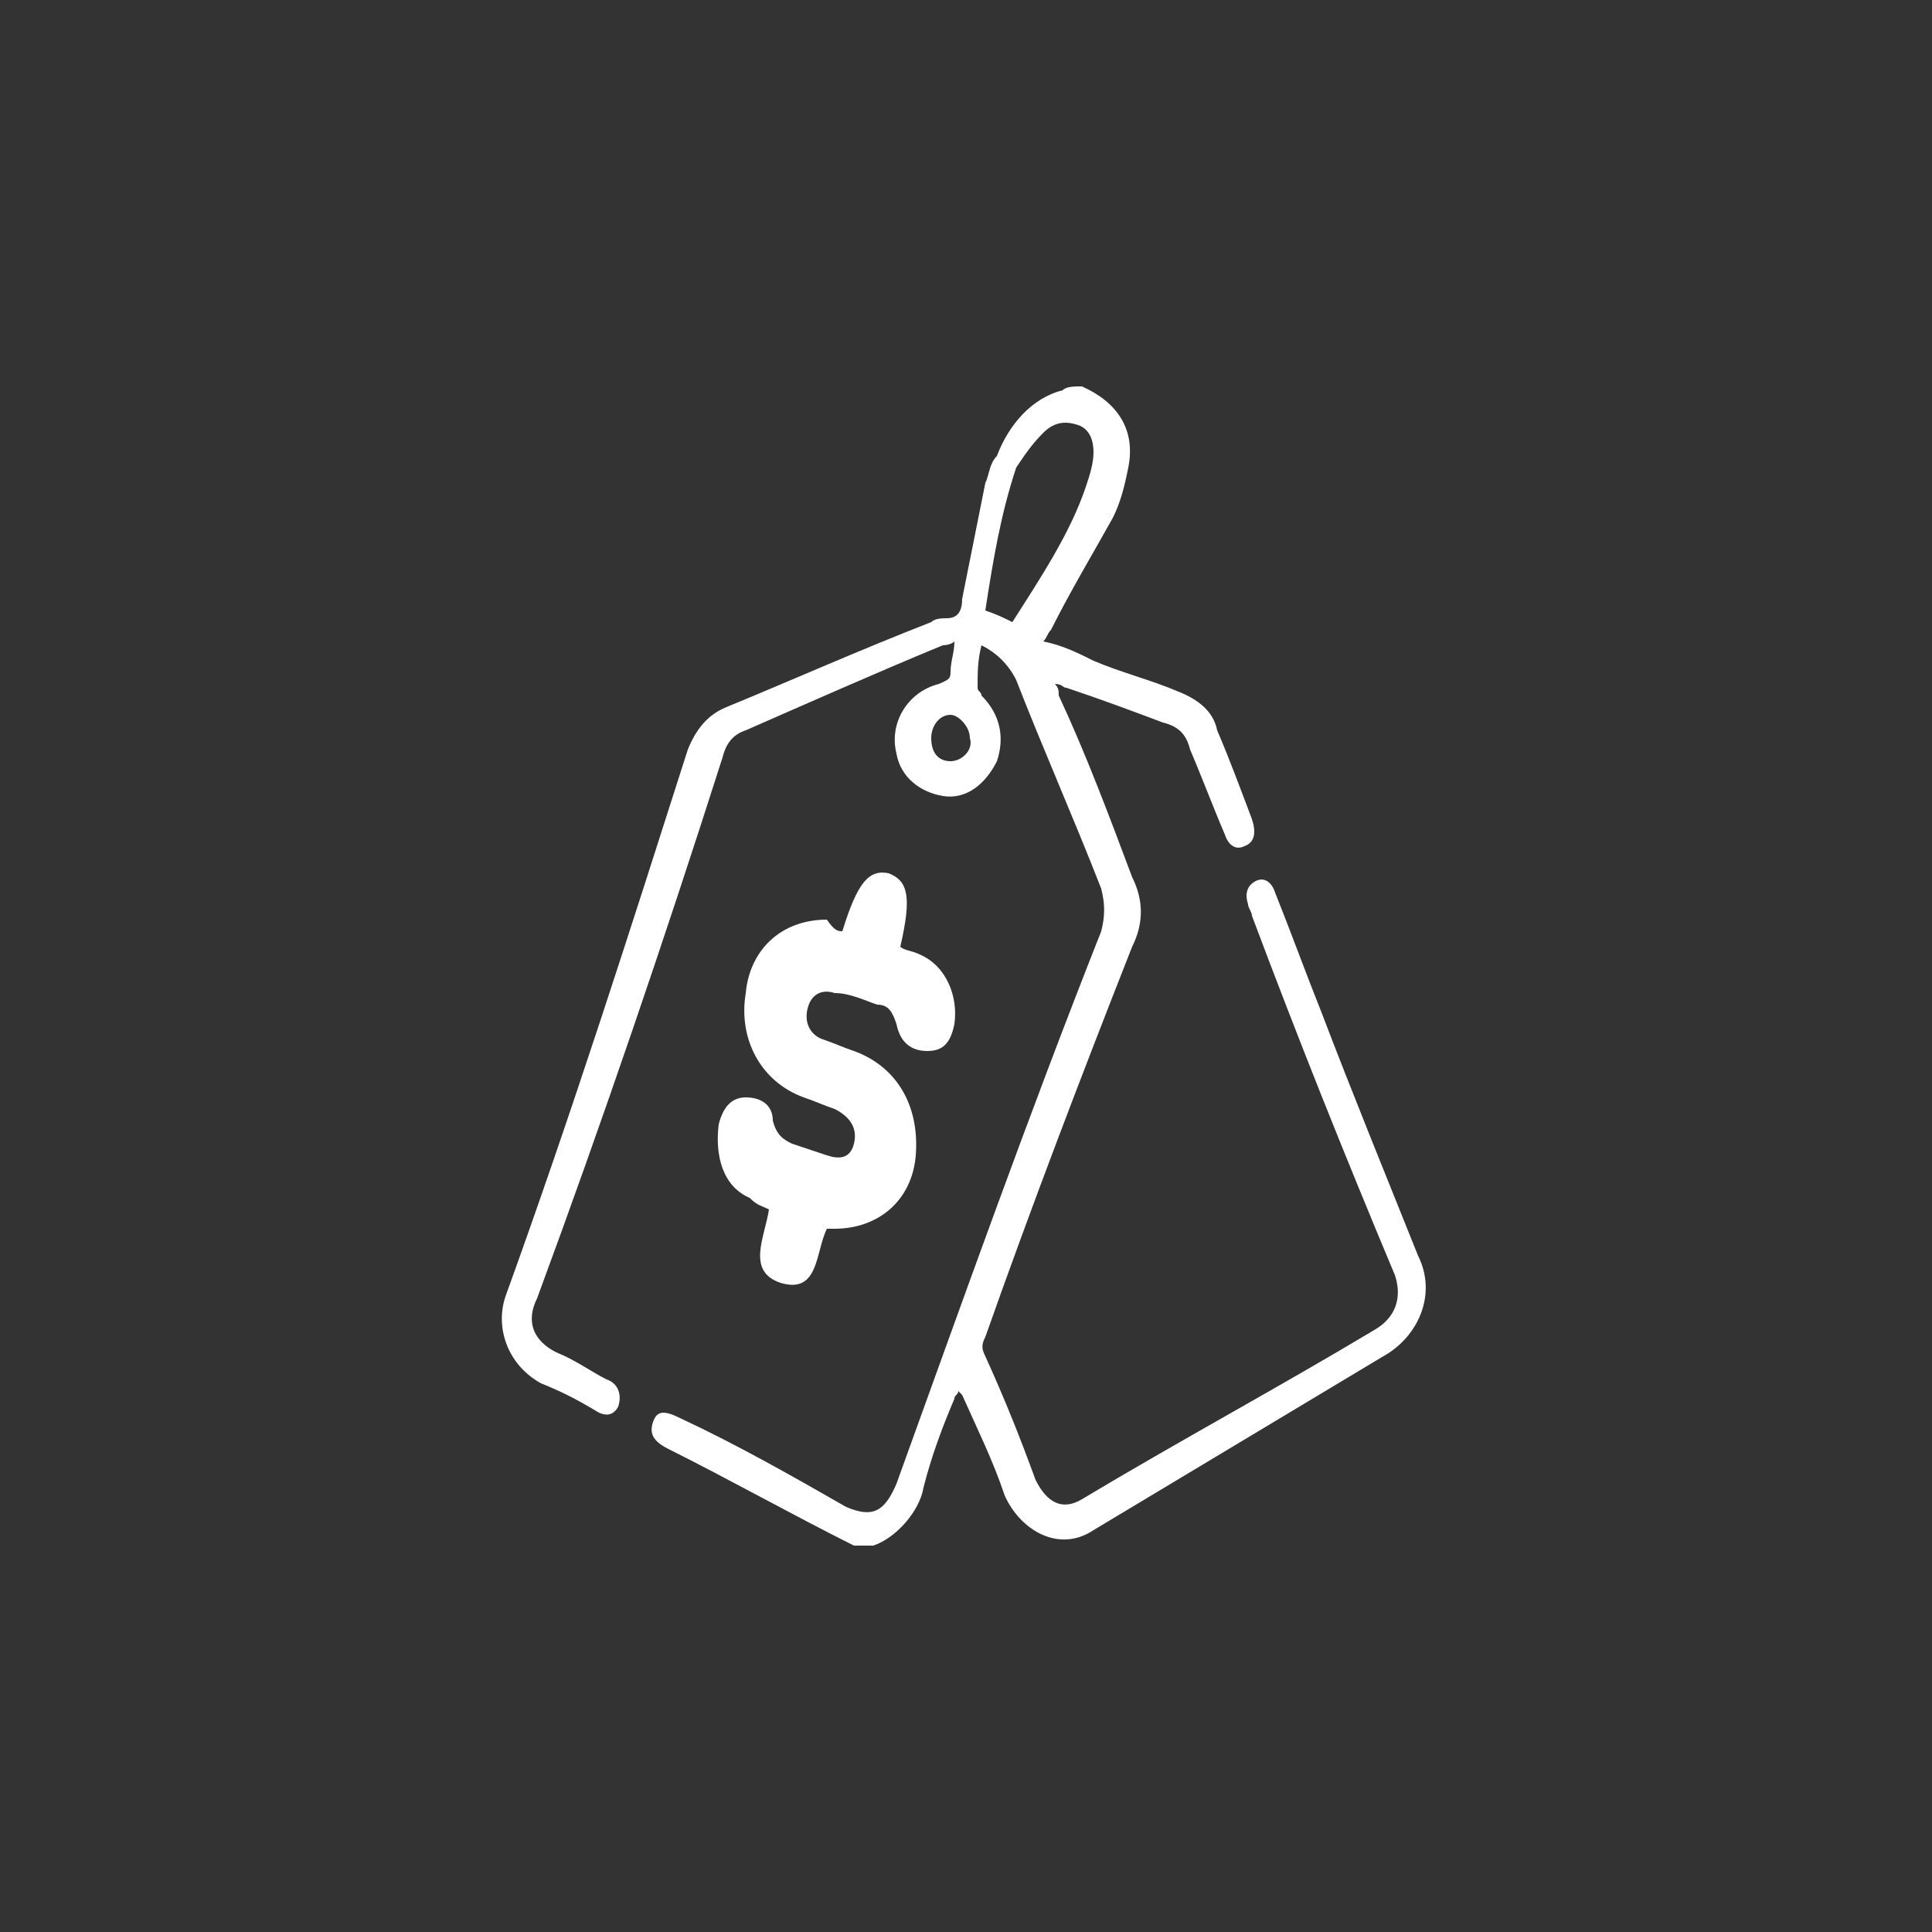 <?xml version="1.0" encoding="utf-8"?>
<!-- Generator: Adobe Illustrator 23.0.0, SVG Export Plug-In . SVG Version: 6.00 Build 0)  -->
<svg version="1.0" id="Layer_1" xmlns="http://www.w3.org/2000/svg" xmlns:xlink="http://www.w3.org/1999/xlink" x="0px" y="0px"
	 viewBox="0 0 50 50" enable-background="new 0 0 50 50" xml:space="preserve">
<rect x="0" y="0" width="50" height="50" fill="#333333" stroke="none"/>
<path fill="#FFFFFF" d="M28,10c0.9,0.4,1.4,1.1,1.2,2.1c-0.1,0.5-0.2,0.9-0.4,1.3c-0.5,0.9-1.1,1.9-1.6,2.9
	c-0.1,0.1-0.1,0.2-0.2,0.3c0.5,0.1,0.9,0.3,1.3,0.5c0.7,0.3,1.5,0.5,2.2,0.8c0.5,0.2,0.9,0.5,1,1c0.3,0.7,0.6,1.5,0.9,2.3
	c0.1,0.3,0.1,0.6-0.2,0.7c-0.2,0.1-0.4,0-0.5-0.3c-0.3-0.7-0.6-1.5-0.9-2.2c-0.1-0.4-0.3-0.6-0.7-0.7c-0.8-0.3-1.6-0.6-2.5-0.9
	c-0.1,0-0.1-0.1-0.3-0.1c0.1,0.1,0.1,0.2,0.1,0.3c0.7,1.5,1.3,3.1,1.9,4.7c0.3,0.6,0.3,1.2,0,1.8c-1.3,3.3-2.6,6.7-3.8,10.1
	c-0.1,0.2-0.1,0.3,0,0.5c0.5,1.1,0.9,2.1,1.3,3.2c0.3,0.6,0.7,0.8,1.2,0.5c2.5-1.5,5.1-2.9,7.6-4.4c0.5-0.3,0.7-0.8,0.5-1.4
	c-1.3-3.1-2.5-6.1-3.7-9.3c0-0.1-0.1-0.2-0.1-0.3c-0.1-0.3,0-0.5,0.2-0.6c0.2-0.1,0.4,0,0.5,0.3c0.4,1,0.8,2.1,1.2,3.1
	c0.8,2.1,1.7,4.3,2.5,6.3c0.5,1,0,2.1-0.9,2.6c-2.5,1.5-5,3-7.5,4.5c-0.9,0.6-1.9,0-2.3-0.9c-0.3-0.9-0.7-1.7-1.1-2.6
	c0,0,0,0-0.1-0.1c0,0.1-0.1,0.1-0.1,0.2c-0.3,0.7-0.6,1.5-0.8,2.3c-0.1,0.6-0.7,1.3-1.3,1.5c-0.2,0-0.4,0-0.5,0
	c-1.6-0.8-3.2-1.7-4.8-2.5c-0.4-0.2-0.5-0.4-0.4-0.7c0.1-0.3,0.3-0.3,0.7-0.1c1.5,0.7,2.9,1.5,4.3,2.3c0.7,0.3,1,0.1,1.3-0.6
	c1.7-4.7,3.4-9.5,5.3-14.3c0.1-0.4,0.1-0.7,0-1.1c-0.7-1.8-1.5-3.6-2.2-5.4c-0.2-0.4-0.5-0.7-0.9-0.9c-0.1,0.4-0.1,0.7-0.1,1.1
	c0,0.1,0.1,0.1,0.1,0.2c0.5,0.5,0.6,1.1,0.4,1.7c-0.3,0.6-0.8,1-1.4,0.9c-0.6-0.1-1.1-0.5-1.2-1.1c-0.2-0.8,0.3-1.6,1.1-1.8
	c0.2-0.1,0.3-0.1,0.3-0.3c0-0.3,0.1-0.5,0.1-0.8c-0.1,0.1-0.3,0.1-0.3,0.1c-1.7,0.7-3.5,1.5-5.1,2.2c-0.3,0.1-0.5,0.3-0.6,0.7
	c-1.5,4.7-3.1,9.4-4.8,14c-0.3,0.6-0.1,1.1,0.5,1.4c0.5,0.2,0.9,0.5,1.3,0.7c0.3,0.1,0.4,0.4,0.3,0.7c-0.1,0.2-0.3,0.3-0.6,0.1
	c-0.5-0.3-0.9-0.5-1.4-0.7c-0.9-0.5-1.2-1.5-0.9-2.3c1.7-4.7,3.2-9.4,4.7-14.1c0.2-0.5,0.5-0.9,1-1.1c1.7-0.7,3.5-1.5,5.3-2.2
	c0.1-0.1,0.3-0.1,0.4-0.1c0.3,0,0.4-0.2,0.4-0.5c0.2-1,0.4-2,0.6-3c0.1-0.2,0.1-0.5,0.3-0.7c0.3-0.8,0.9-1.5,1.7-1.7
	C27.6,10,27.8,10,28,10z M26.2,16.1c0.7-1.1,1.5-2.3,1.9-3.5c0.1-0.3,0.2-0.6,0.2-0.9c0-0.3-0.1-0.6-0.4-0.7
	c-0.3-0.1-0.6-0.1-0.9,0.2s-0.5,0.6-0.7,0.9c-0.4,1.2-0.6,2.4-0.8,3.7C25.8,15.9,26,16,26.2,16.1z M24.6,19.7c0.3,0,0.6-0.3,0.5-0.6
	c0-0.3-0.3-0.6-0.5-0.6c-0.3,0-0.5,0.3-0.5,0.6C24.1,19.5,24.3,19.7,24.6,19.7z"/>
<path fill="#FFFFFF" d="M21.8,24.1c0.4-1.3,0.7-1.6,1.2-1.5c0.5,0.2,0.6,0.6,0.3,1.9c0.1,0.1,0.3,0.1,0.5,0.2c0.7,0.3,1,1.1,0.9,1.8
	c-0.1,0.5-0.3,0.7-0.7,0.7c-0.4,0-0.7-0.2-0.8-0.7c-0.1-0.3-0.2-0.5-0.5-0.5c-0.3-0.1-0.7-0.3-1.1-0.3c-0.3-0.1-0.6,0-0.7,0.4
	c-0.1,0.4,0.1,0.7,0.4,0.8c0.3,0.1,0.5,0.2,0.8,0.3c1.1,0.4,1.7,1.4,1.6,2.7c-0.1,1.2-1,1.9-2.1,1.9c-0.1,0-0.1,0-0.2,0
	c-0.3,0.6-0.2,1.7-1.2,1.4c-0.9-0.3-0.4-1.2-0.3-1.9c-0.2-0.1-0.3-0.1-0.5-0.3c-0.7-0.3-0.9-1.1-0.8-1.9c0.1-0.4,0.3-0.7,0.7-0.7
	s0.7,0.2,0.7,0.6c0.1,0.4,0.3,0.5,0.5,0.6c0.3,0.1,0.6,0.2,0.9,0.3c0.3,0.1,0.6,0.1,0.7-0.3c0.1-0.4-0.1-0.7-0.5-0.9
	c-0.3-0.1-0.5-0.2-0.8-0.3c-1.1-0.4-1.7-1.5-1.5-2.7c0.1-1.1,0.9-1.9,2.1-1.9C21.6,24.1,21.7,24.1,21.8,24.1z"/>
</svg>
